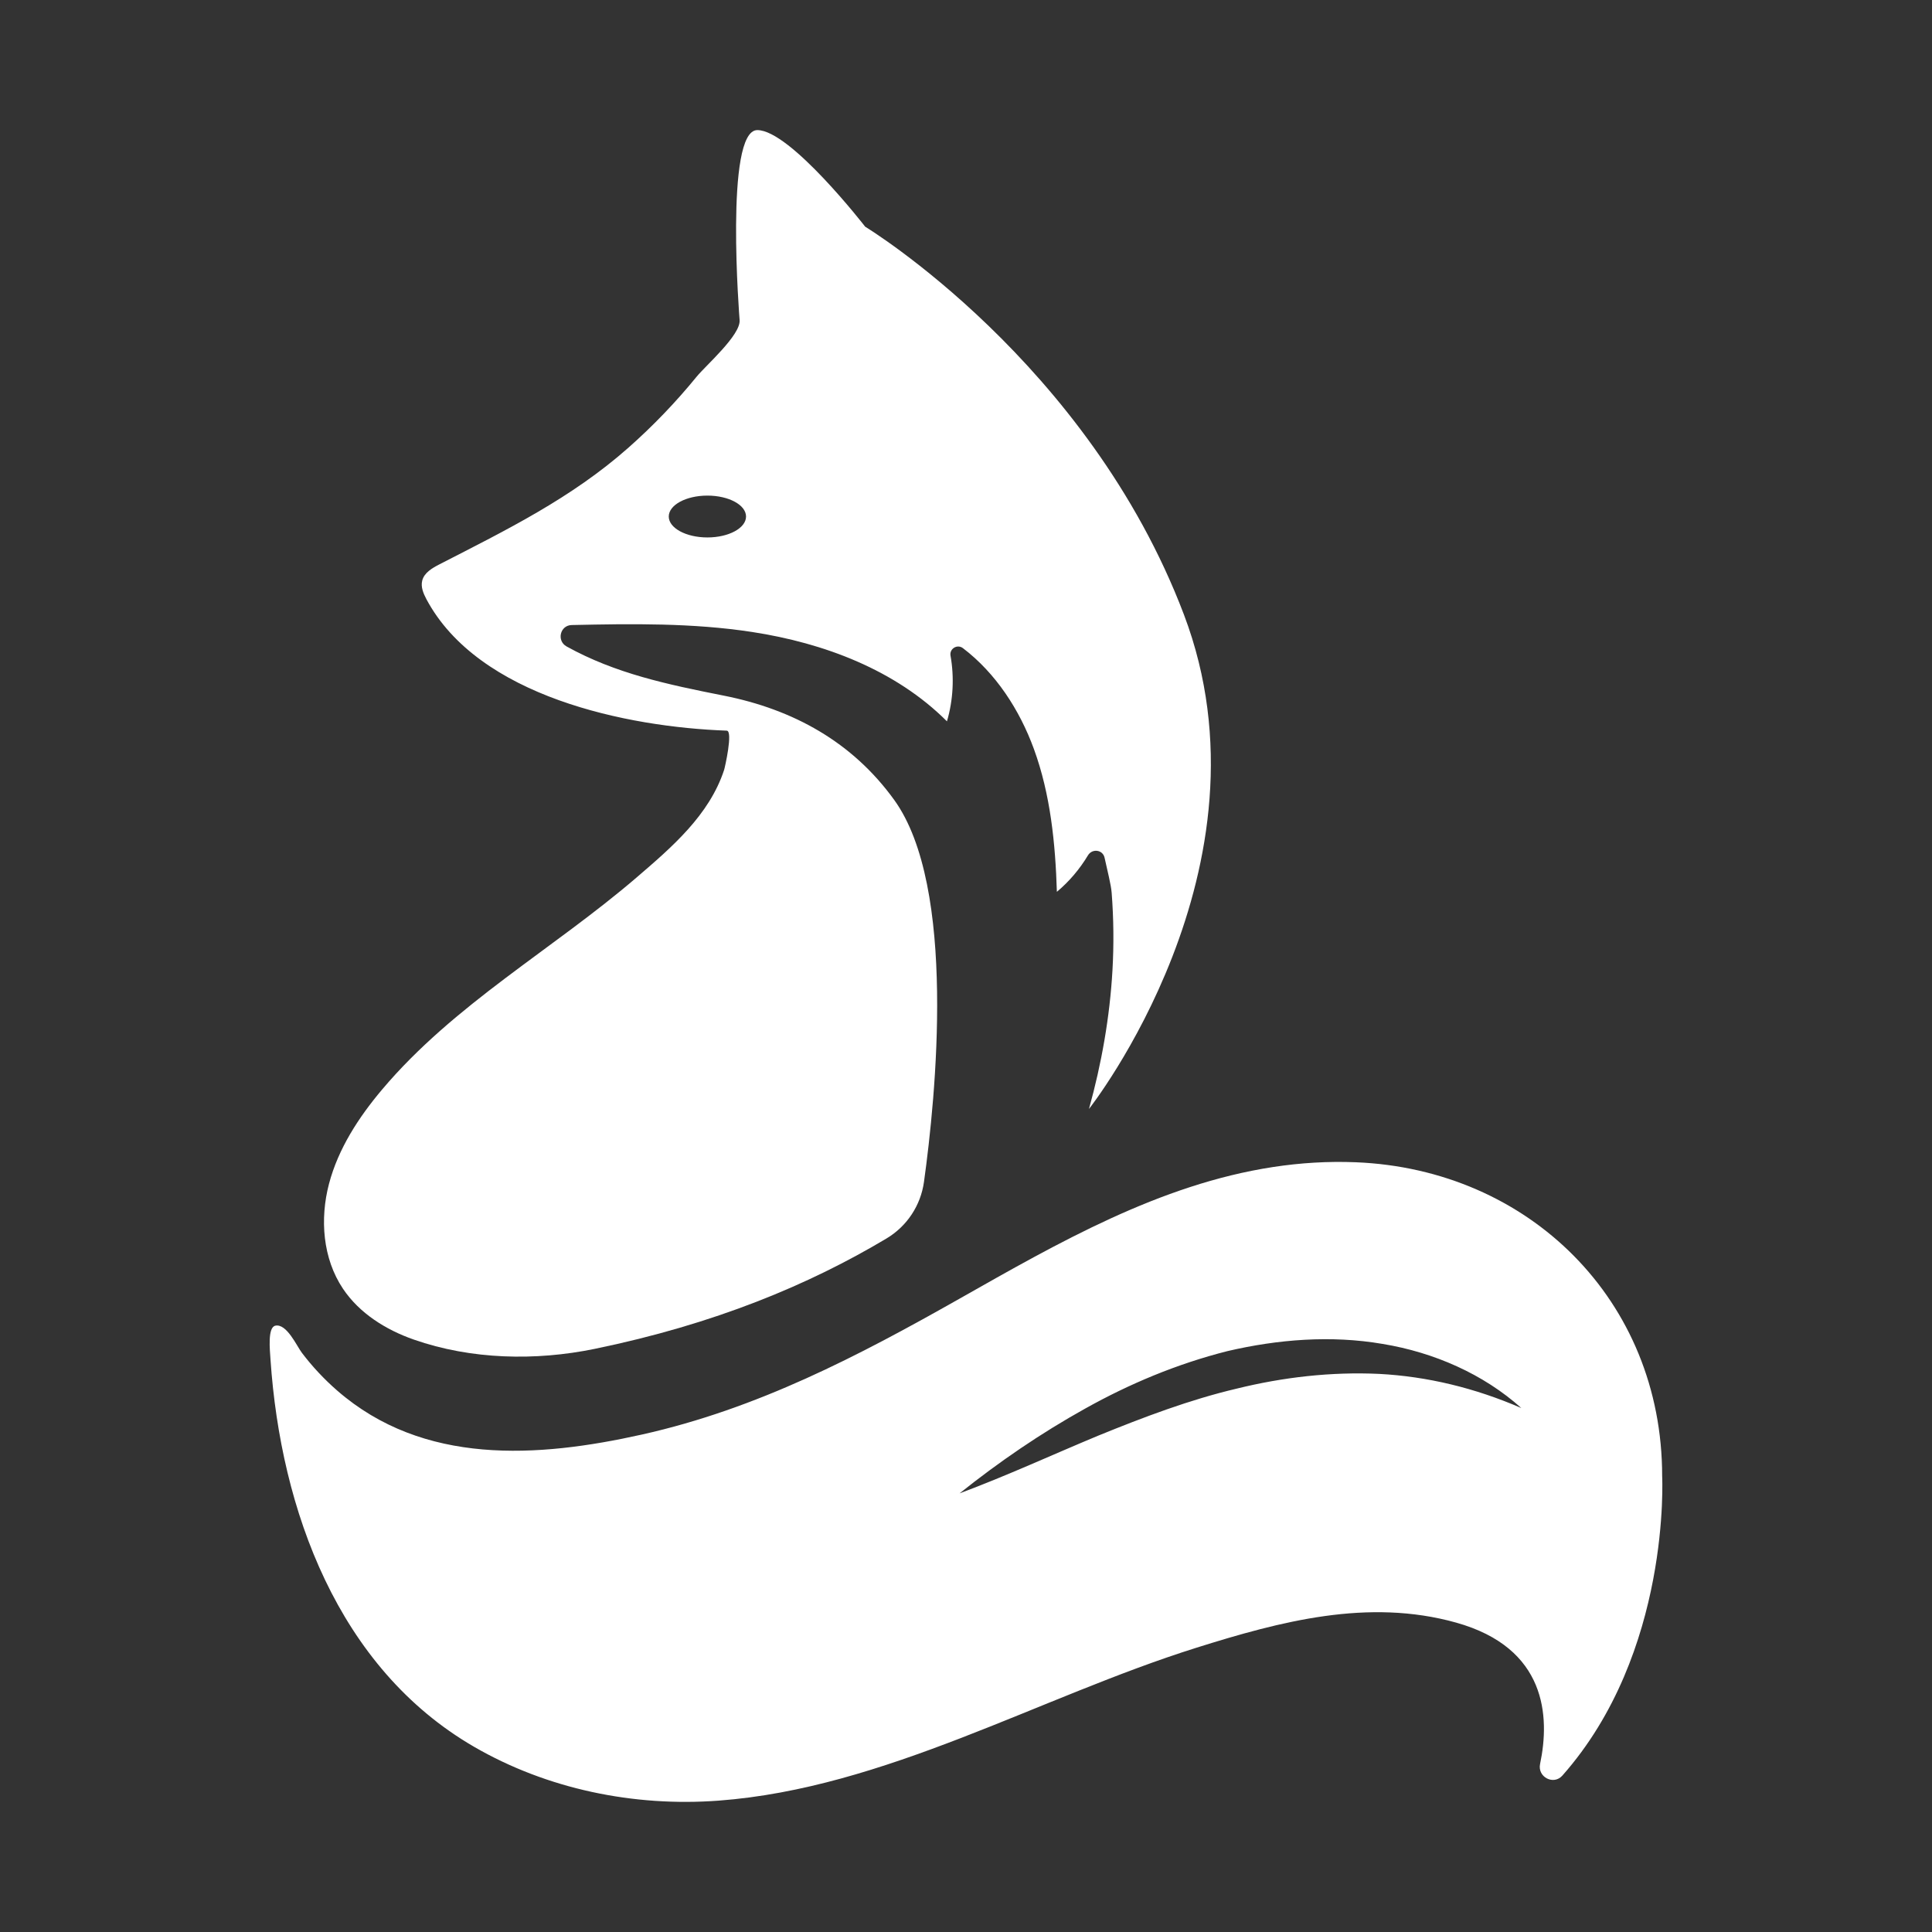 <?xml version="1.0" encoding="UTF-8" standalone="no"?>
<svg
   version="1.1"
   x="0px"
   y="0px"
   viewBox="0 0 100 100"
   enable-background="new 0 0 100 100"
   xml:space="preserve"
   id="svg3"
   sodipodi:docname="fox.svg"
   inkscape:version="1.4.2 (ebf0e940, 2025-05-08)"
   width="100"
   height="100"
   inkscape:export-filename="fox.png"
   inkscape:export-xdpi="983.03998"
   inkscape:export-ydpi="983.03998"
   xmlns:inkscape="http://www.inkscape.org/namespaces/inkscape"
   xmlns:sodipodi="http://sodipodi.sourceforge.net/DTD/sodipodi-0.dtd"
   xmlns="http://www.w3.org/2000/svg"
   xmlns:svg="http://www.w3.org/2000/svg"><rect x="0" y="0" width="100" height="100" fill="#333333" stroke="none"/><defs
     id="defs3" /><sodipodi:namedview
     id="namedview3"
     pagecolor="#ffffff"
     bordercolor="#000000"
     borderopacity="0.25"
     inkscape:showpageshadow="2"
     inkscape:pageopacity="0.0"
     inkscape:pagecheckerboard="true"
     inkscape:deskcolor="#d1d1d1"
     inkscape:zoom="5.7077659"
     inkscape:cx="50.54517"
     inkscape:cy="52.297169"
     inkscape:window-width="3200"
     inkscape:window-height="1280"
     inkscape:window-x="1512"
     inkscape:window-y="25"
     inkscape:window-maximized="1"
     inkscape:current-layer="svg3"
     showborder="true"
     inkscape:clip-to-page="true" /><path
     d="m 21.42,69.337 c 2.969,1.037 6.297,1.11 9.357,0.481 6.211,-1.278 11.106,-3.323 15.11,-5.716 1.058,-0.633 1.768,-1.707 1.938,-2.928 0.611,-4.398 1.71,-15.272 -1.543,-19.773 -2.166,-2.998 -5.226,-4.682 -8.814,-5.394 -2.928,-0.58 -5.61,-1.144 -8.14,-2.546 -0.529,-0.293 -0.341,-1.096 0.263,-1.109 3.124,-0.068 6.254,-0.113 9.337,0.359 3.719,0.57 7.427,1.964 10.086,4.625 0.323,-1.098 0.384,-2.272 0.185,-3.399 -0.064,-0.361 0.35,-0.611 0.642,-0.389 1.703,1.296 2.931,3.19 3.671,5.212 0.862,2.357 1.114,4.893 1.192,7.401 0.636,-0.533 1.181,-1.175 1.608,-1.887 0.22,-0.368 0.771,-0.296 0.861,0.123 0.146,0.681 0.332,1.372 0.367,1.817 0.103,1.334 0.117,2.675 0.041,4.011 -0.138,2.421 -0.566,4.84 -1.216,7.175 0,0 9.875,-12.5 4.917,-25.583 -4.958,-13.083 -16.5,-20.083 -16.5,-20.083 0,0 -3.875,-5 -5.583,-5 -1.708,0 -0.917,9.832 -0.917,9.834 0.062,0.776 -1.752,2.349 -2.228,2.933 -1.072,1.316 -2.253,2.544 -3.524,3.669 -2.957,2.616 -6.304,4.253 -9.778,6.037 -0.378,0.194 -0.794,0.434 -0.898,0.845 -0.083,0.326 0.059,0.665 0.217,0.962 2.696,5.053 10.406,6.622 15.545,6.804 0.337,0.012 -0.099,1.922 -0.135,2.03 -0.769,2.349 -2.723,4.017 -4.523,5.563 -4.335,3.724 -9.457,6.569 -13.178,10.98 -1.214,1.439 -2.27,3.059 -2.75,4.879 -0.48,1.82 -0.327,3.867 0.72,5.431 0.852,1.274 2.222,2.131 3.67,2.636 z m 15.195,-43.685 c 1.105,0 2,0.485 2,1.083 0,0.598 -0.895,1.083 -2,1.083 -1.105,0 -2,-0.485 -2,-1.083 0,-0.598 0.896,-1.083 2,-1.083 z"
     id="path1"
     style="fill:#ffffff;fill-opacity:1" /><path
     d="m 86.033,76.402 c 0,-9.087 -6.891,-15.884 -15.864,-16.244 -1.427,-0.057 -2.858,0.03 -4.27,0.246 -5.878,0.899 -11.133,3.928 -16.231,6.814 -5.267,2.981 -10.465,5.697 -16.429,7.031 -5.418,1.212 -11.328,1.61 -15.788,-2.275 -0.674,-0.587 -1.288,-1.243 -1.828,-1.956 -0.262,-0.346 -0.783,-1.525 -1.371,-1.401 -0.406,0.088 -0.286,1.232 -0.25,1.767 0.529,7.758 3.485,15.942 10.53,20.026 3.796,2.2 8.286,3.118 12.661,2.791 8.599,-0.642 16.598,-5.358 24.726,-7.912 4.361,-1.371 8.898,-2.574 13.446,-1.304 4.692,1.311 4.866,4.864 4.349,7.319 -0.142,0.674 0.697,1.116 1.154,0.6 5.641,-6.37 5.165,-15.502 5.165,-15.502 z m -14.644,-5.289 c -2.479,-0.116 -4.969,0.168 -7.385,0.764 -2.429,0.573 -4.795,1.469 -7.162,2.433 -2.362,0.982 -4.716,2.07 -7.174,2.986 2.047,-1.634 4.198,-3.107 6.497,-4.386 2.294,-1.283 4.763,-2.319 7.369,-2.977 2.614,-0.609 5.354,-0.83 8.029,-0.372 2.665,0.438 5.222,1.563 7.18,3.319 -2.404,-1.043 -4.874,-1.636 -7.354,-1.767 z"
     id="path2"
     style="fill:#ffffff;fill-opacity:1" /></svg>
